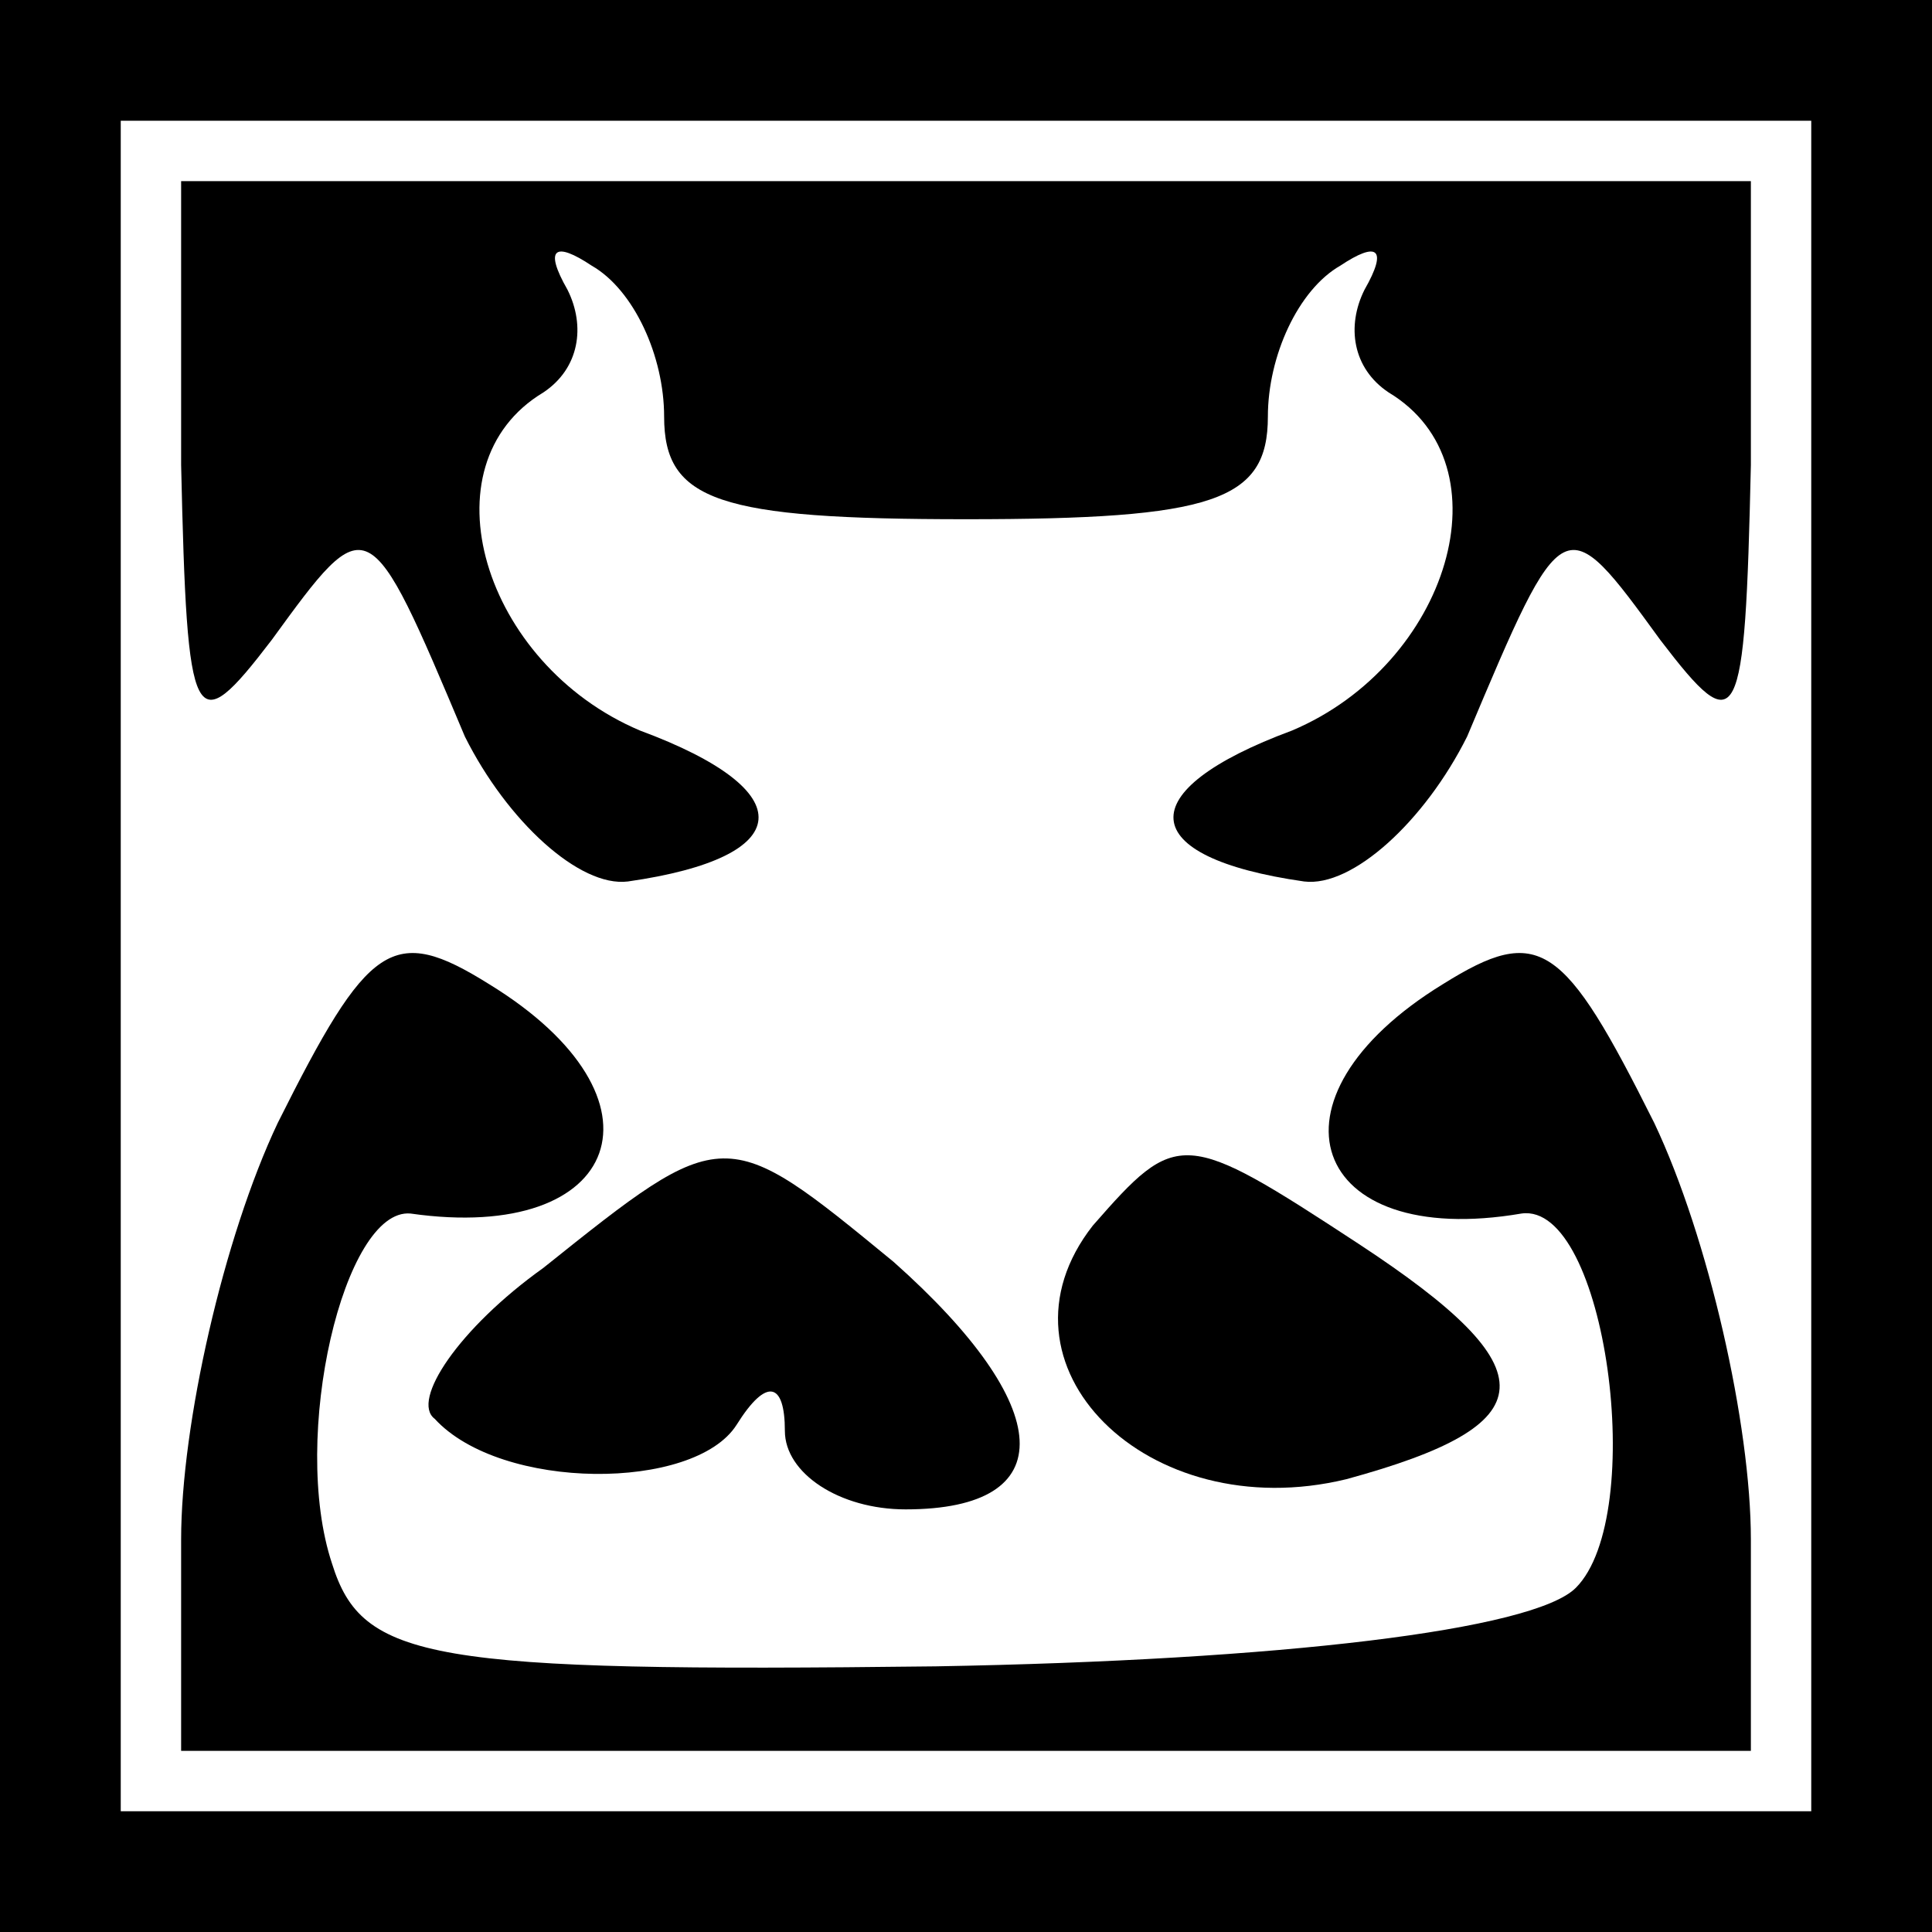 <?xml version="1.0" standalone="no"?>
<!DOCTYPE svg PUBLIC "-//W3C//DTD SVG 20010904//EN"
 "http://www.w3.org/TR/2001/REC-SVG-20010904/DTD/svg10.dtd">
<svg version="1.0" xmlns="http://www.w3.org/2000/svg"
 width="32pt" height="32pt" viewBox="0 0 32 32"
 preserveAspectRatio="xMidYMid meet">
<rect x="0" y="0" width="32" height="32" fill="#808080" stroke="none"/>
<g transform="translate(0,32) scale(0.1,-0.1)"
fill="#000000" stroke="none">
<path fill="#000000" stroke="none" d="M0 160 l0 -160 160 0 160 0 0 160 0
160 -160 0 -160 0 0 -160z"/>
<path fill="#ffffff" stroke="none" d="M300 160 l0 -140 -140 0 -140 0 0 140
0 140 140 0 140 0 0 -140z"/>
<path fill="#000000" stroke="none" d="M30 243 c1 -44 2 -46 15 -29 16 22 16
22 32 -16 7 -14 19 -25 27 -24 28 4 29 15 2 25 -26 11 -36 44 -16 56 6 4 7 11
4 17 -4 7 -2 8 4 4 7 -4 12 -15 12 -25 0 -14 9 -17 50 -17 41 0 50 3 50 17 0
10 5 21 12 25 6 4 8 3 4 -4 -3 -6 -2 -13 4 -17 20 -12 10 -45 -16 -56 -27 -10
-26 -21 2 -25 8 -1 20 10 27 24 16 38 16 38 32 16 13 -17 14 -15 15 29 l0 47
-130 0 -130 0 0 -47z"/>
<path fill="#000000" stroke="none" d="M46 134 c-9 -19 -16 -50 -16 -69 l0
-35 130 0 130 0 0 35 c0 19 -7 50 -16 69 -15 30 -19 33 -35 23 -31 -19 -22
-44 13 -38 14 2 21 -50 9 -62 -7 -7 -49 -12 -106 -13 -84 -1 -95 1 -100 17 -7
21 2 59 13 58 35 -5 44 19 13 38 -16 10 -20 7 -35 -23z"/>
<path fill="#000000" stroke="none" d="M90 110 c-14 -10 -22 -22 -18 -25 11
-12 43 -12 50 -1 5 8 8 7 8 -1 0 -7 9 -13 20 -13 26 0 25 17 -2 41 -28 23 -28
23 -58 -1z"/>
<path fill="#000000" stroke="none" d="M181 117 c-18 -23 9 -50 42 -42 33 9
34 18 2 39 -29 19 -30 19 -44 3z"/>
</g>
</svg>
